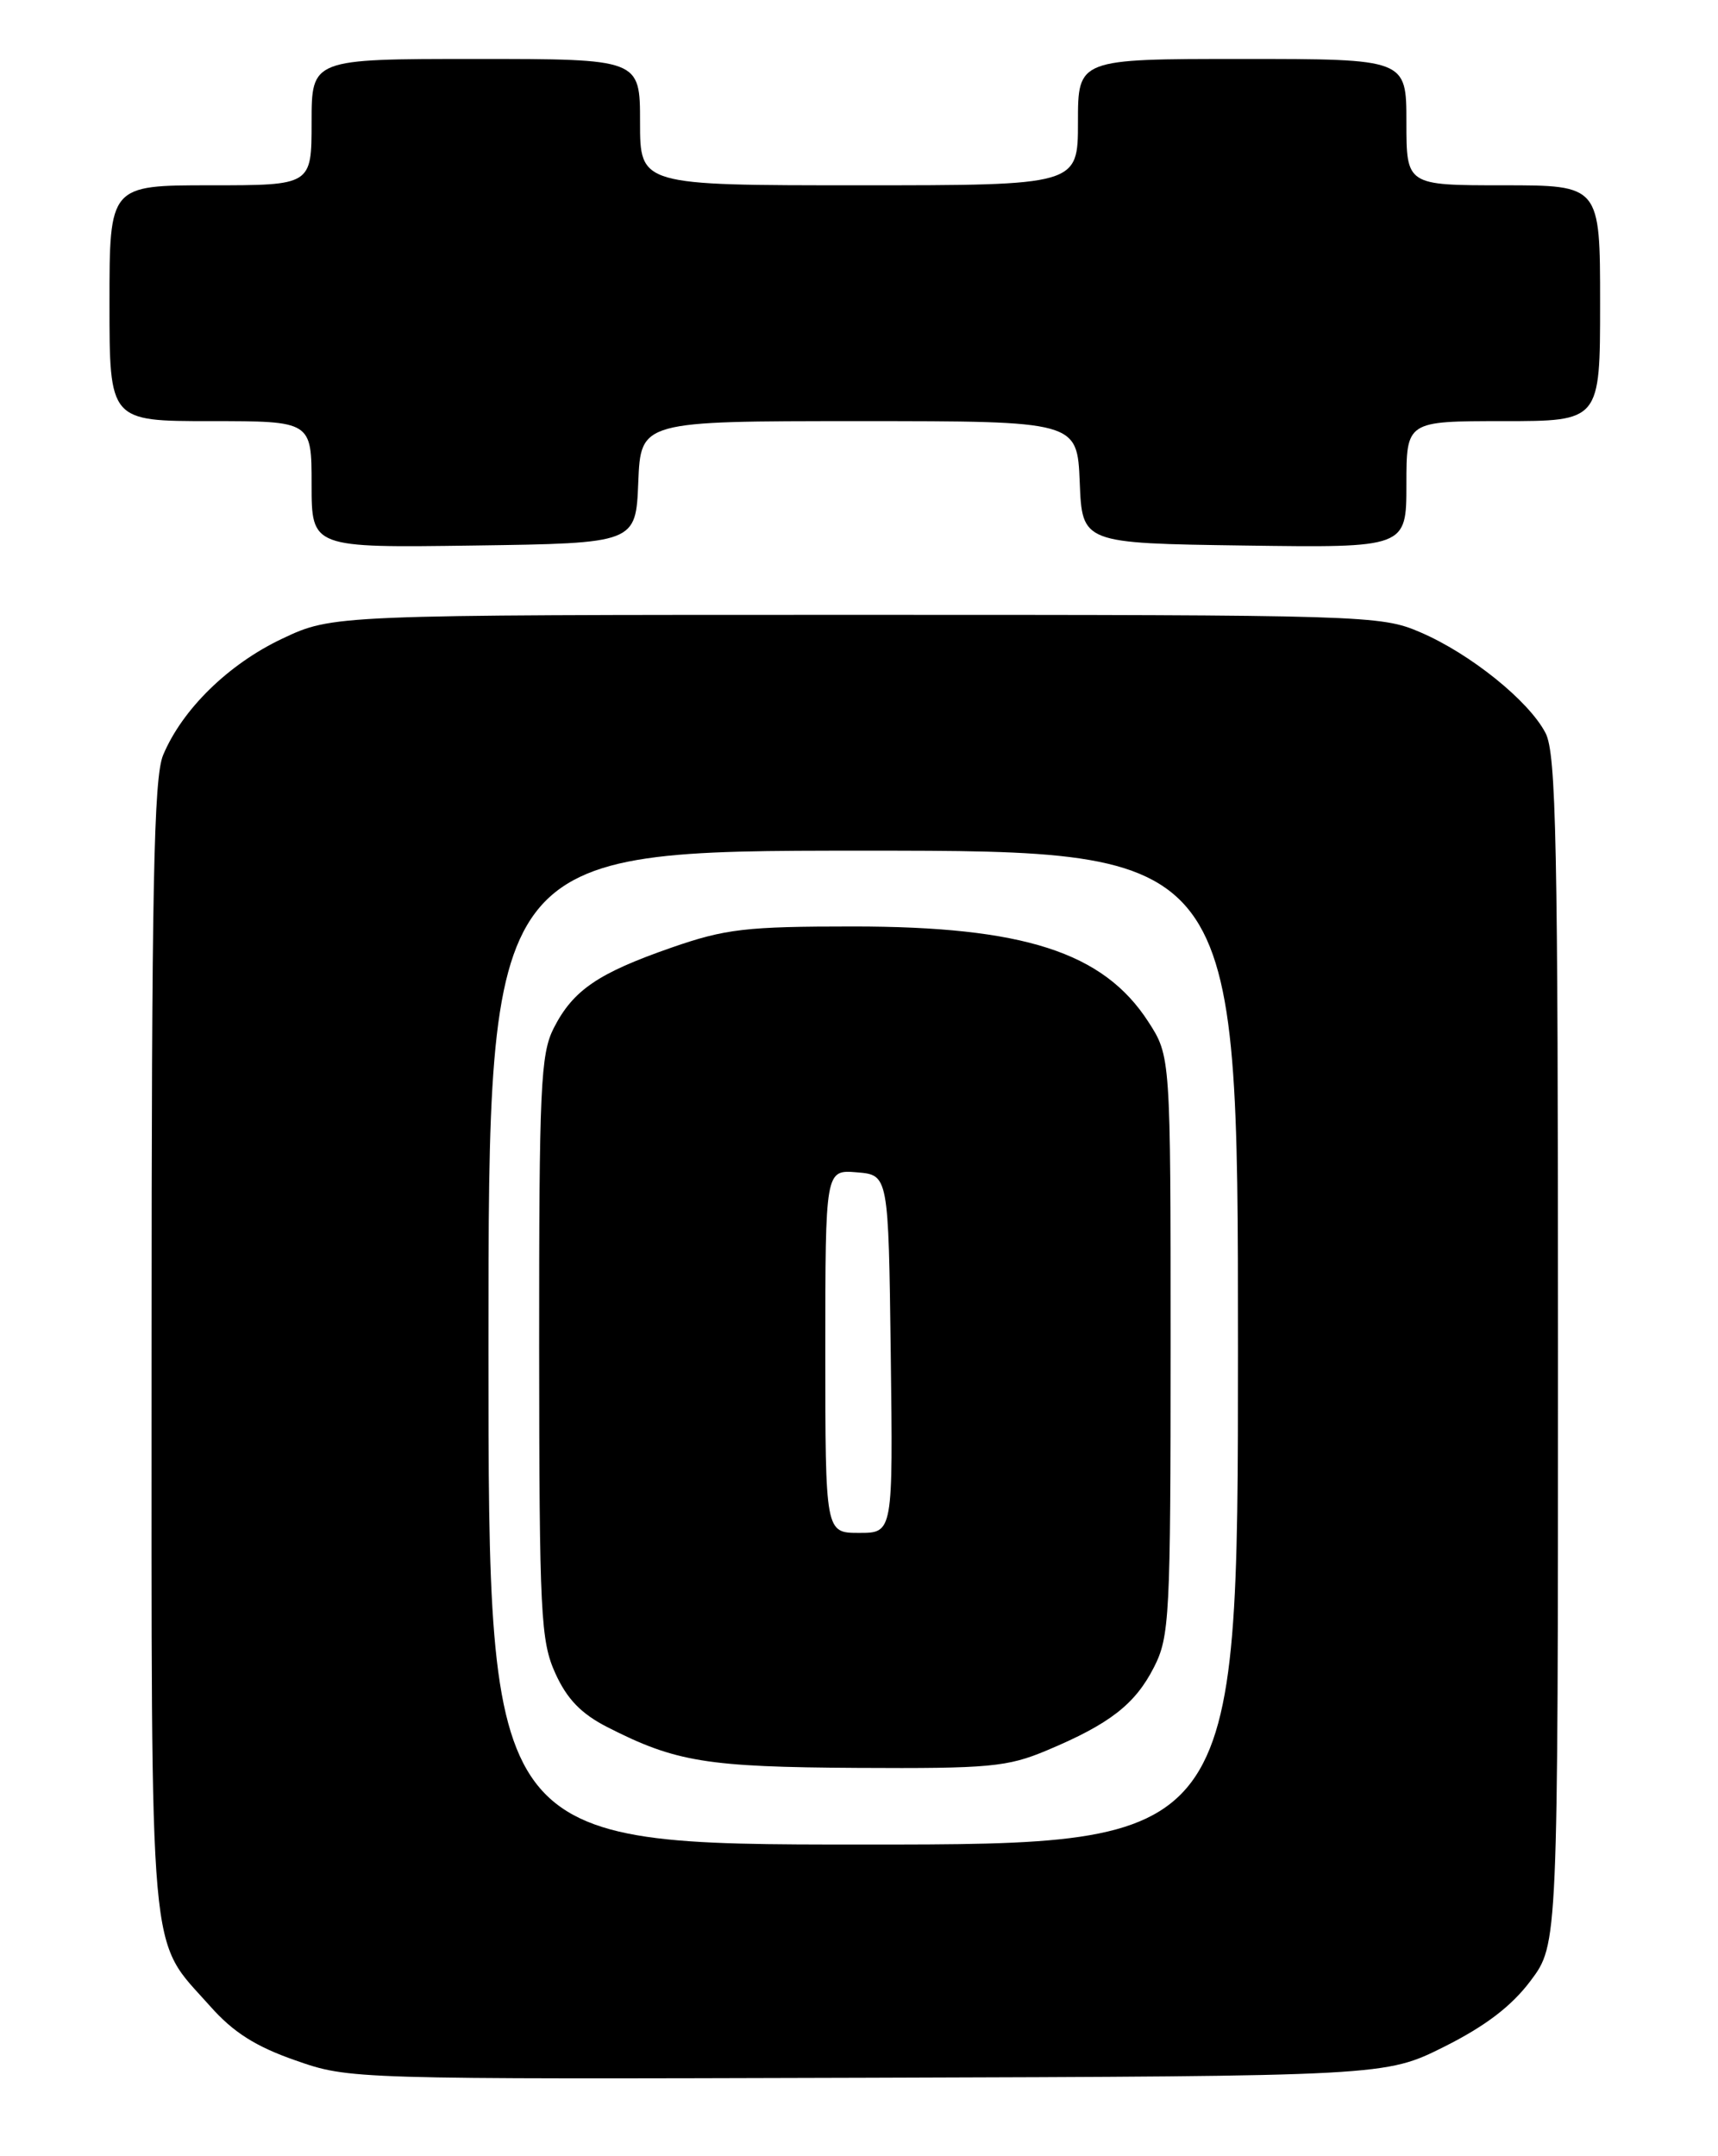 <?xml version="1.0" encoding="UTF-8" standalone="no"?>
<!DOCTYPE svg PUBLIC "-//W3C//DTD SVG 1.1//EN" "http://www.w3.org/Graphics/SVG/1.1/DTD/svg11.dtd" >
<svg xmlns="http://www.w3.org/2000/svg" xmlns:xlink="http://www.w3.org/1999/xlink" version="1.1" viewBox="0 0 204 256">
 <g >
 <path fill="currentColor"
d=" M 171.50 243.00 C 176.37 240.56 179.49 238.19 181.75 235.17 C 185.00 230.84 185.00 230.84 185.00 160.37 C 185.00 100.01 184.79 89.49 183.52 87.03 C 181.54 83.21 174.57 77.60 168.63 75.06 C 163.96 73.05 162.19 73.00 101.67 73.00 C 39.50 73.00 39.50 73.00 33.49 75.84 C 27.12 78.86 21.65 84.21 19.37 89.65 C 18.25 92.33 18.00 105.37 18.00 160.07 C 18.00 234.74 17.57 229.87 24.95 238.19 C 27.69 241.29 30.35 242.98 35.09 244.63 C 41.49 246.87 41.61 246.87 103.00 246.69 C 164.50 246.50 164.50 246.50 171.50 243.00 Z  M 75.79 57.25 C 76.09 50.00 76.09 50.00 102.00 50.00 C 127.91 50.00 127.91 50.00 128.21 57.25 C 128.50 64.50 128.50 64.50 147.75 64.77 C 167.00 65.04 167.00 65.04 167.00 57.52 C 167.00 50.00 167.00 50.00 178.50 50.00 C 190.00 50.00 190.00 50.00 190.00 36.00 C 190.00 22.00 190.00 22.00 178.50 22.00 C 167.00 22.00 167.00 22.00 167.00 14.50 C 167.00 7.00 167.00 7.00 147.50 7.00 C 128.00 7.00 128.00 7.00 128.00 14.50 C 128.00 22.00 128.00 22.00 102.00 22.00 C 76.00 22.00 76.00 22.00 76.00 14.50 C 76.00 7.00 76.00 7.00 56.50 7.00 C 37.00 7.00 37.00 7.00 37.00 14.50 C 37.00 22.00 37.00 22.00 25.00 22.00 C 13.00 22.00 13.00 22.00 13.00 36.00 C 13.00 50.00 13.00 50.00 25.00 50.00 C 37.00 50.00 37.00 50.00 37.00 57.52 C 37.00 65.04 37.00 65.04 56.25 64.77 C 75.50 64.50 75.50 64.50 75.79 57.25 Z  M 58.00 160.00 C 58.00 101.00 58.00 101.00 102.50 101.00 C 147.00 101.00 147.00 101.00 147.00 160.00 C 147.00 219.00 147.00 219.00 102.50 219.00 C 58.00 219.00 58.00 219.00 58.00 160.00 Z  M 124.31 207.82 C 131.77 204.69 134.78 202.35 137.02 197.96 C 138.88 194.32 139.00 191.98 139.00 159.74 C 139.00 125.40 139.00 125.40 136.34 121.29 C 130.99 113.04 121.54 110.00 101.30 110.00 C 88.57 110.00 86.15 110.28 79.73 112.51 C 71.00 115.55 68.05 117.56 65.75 122.07 C 64.19 125.14 64.01 129.10 64.02 160.00 C 64.04 191.75 64.20 194.83 65.95 198.69 C 67.33 201.73 69.02 203.48 72.12 205.06 C 80.23 209.20 83.91 209.80 101.81 209.90 C 117.48 209.99 119.62 209.79 124.31 207.82 Z  M 98.00 160.44 C 98.00 138.88 98.00 138.88 101.75 139.19 C 105.50 139.50 105.50 139.50 105.77 160.75 C 106.04 182.00 106.04 182.00 102.02 182.00 C 98.00 182.00 98.00 182.00 98.00 160.44 Z "/>
</g>
</svg>